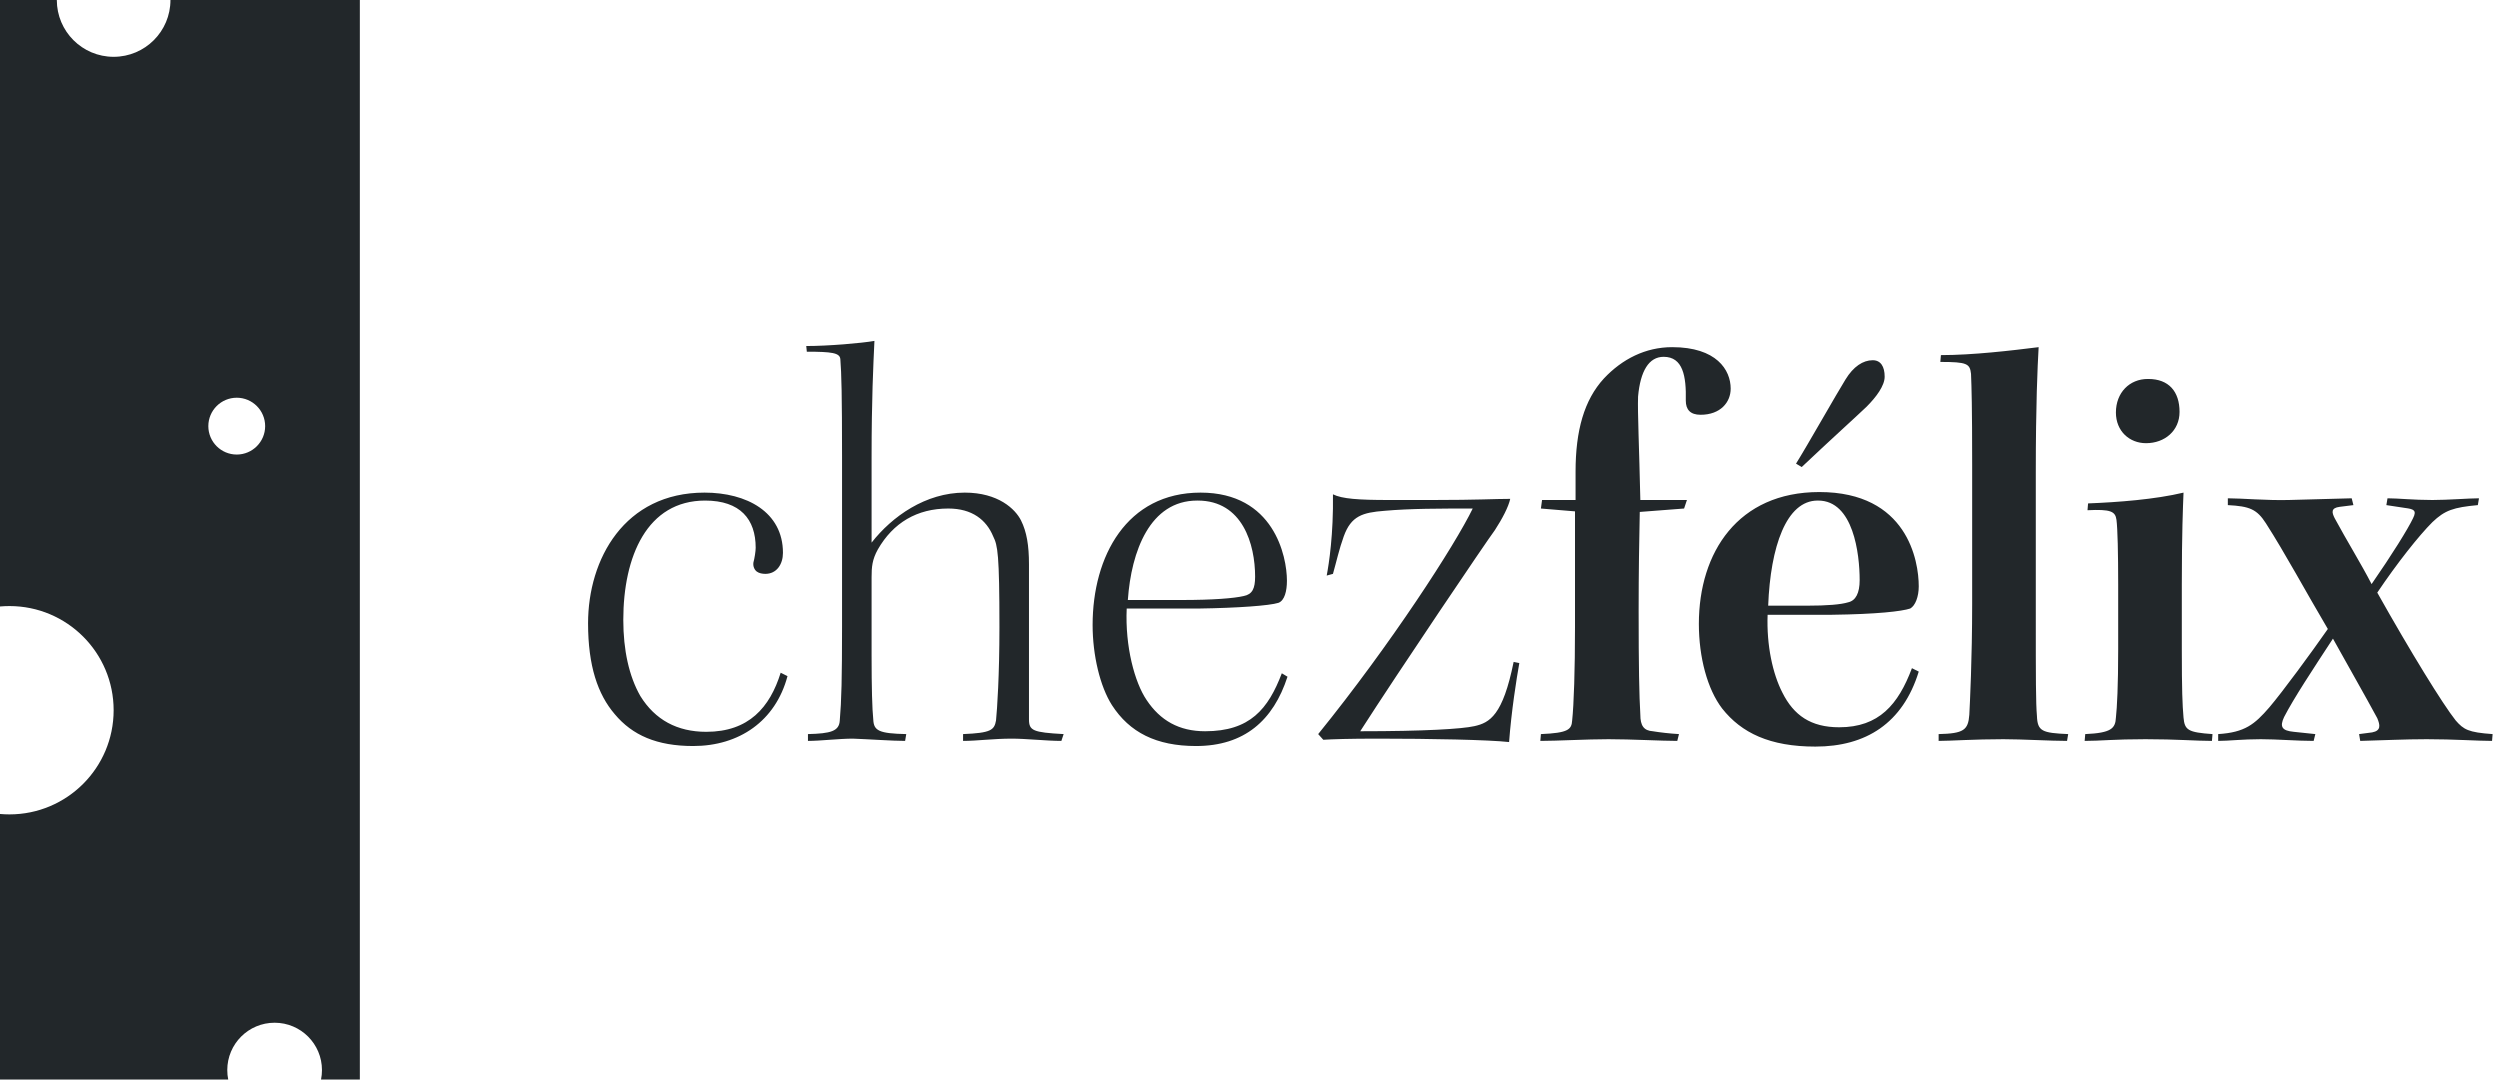 <?xml version="1.0" encoding="UTF-8" standalone="no"?>
<svg width="132px" height="57px" viewBox="0 0 132 57" version="1.1" xmlns="http://www.w3.org/2000/svg" xmlns:xlink="http://www.w3.org/1999/xlink" xmlns:sketch="http://www.bohemiancoding.com/sketch/ns">
    <!-- Generator: Sketch 3.2.2 (9983) - http://www.bohemiancoding.com/sketch -->
    <title>logotype_chez_felix_horizontal</title>
    <desc>Created with Sketch.</desc>
    <defs></defs>
    <g id="Page-1" stroke="none" stroke-width="1" fill="none" fill-rule="evenodd" sketch:type="MSPage">
        <g id="logotype_chez_felix_horizontal" sketch:type="MSLayerGroup" transform="translate(-1, 0)" fill="#22272A">
            <path d="M1,42.978 L1,57 L13.05,57 L13.05,57 C13.017,56.838 13,56.671 13,56.5 C13,55.119 14.119,54 15.5,54 C16.881,54 18,55.119 18,56.5 C18,56.671 17.983,56.838 17.95,57 L20,57 L20,0 L10,0 C10,1.657 8.657,3 7,3 C5.343,3 4,1.657 4,0 L4,0 L1,0 L1,32.022 C1.165,32.008 1.331,32 1.5,32 C4.538,32 7,34.462 7,37.5 C7,40.538 4.538,43 1.5,43 C1.331,43 1.165,42.992 1,42.978 Z M13.5,24 C14.328,24 15,23.328 15,22.5 C15,21.672 14.328,21 13.5,21 C12.672,21 12,21.672 12,22.5 C12,23.328 12.672,24 13.5,24 Z" id="Rectangle-1" sketch:type="MSShapeGroup"></path>
            <path d="M42.22,35.52 C41.65,37.35 40.54,38.64 38.29,38.64 C36.76,38.64 35.59,38.01 34.81,36.75 C34.21,35.7 33.91,34.32 33.91,32.73 C33.91,29.37 35.17,26.43 38.23,26.43 C40.09,26.43 40.9,27.42 40.9,28.92 C40.9,29.1 40.84,29.49 40.78,29.7 C40.75,29.91 40.84,30.09 40.96,30.18 C41.08,30.27 41.26,30.3 41.41,30.3 C42.01,30.3 42.34,29.79 42.34,29.19 C42.34,27.03 40.42,26.01 38.2,26.01 C33.97,26.01 32.05,29.52 32.05,32.91 C32.05,35.16 32.56,36.66 33.46,37.71 C34.39,38.82 35.68,39.39 37.6,39.39 C40.03,39.39 41.95,38.07 42.58,35.7 L42.22,35.52 Z M43.6,18.57 C44.92,18.57 45.34,18.63 45.37,18.96 C45.43,19.71 45.46,20.88 45.46,24.15 L45.46,33.06 C45.46,35.79 45.43,37.02 45.34,38.04 C45.31,38.61 44.86,38.73 43.66,38.76 L43.66,39.12 C44.32,39.12 45.31,39 46.03,39 C46.87,39.03 48.13,39.12 48.79,39.12 L48.85,38.76 C47.41,38.73 47.14,38.58 47.11,38.01 C47.05,37.41 47.02,36.33 47.02,34.62 L47.02,30.48 C47.02,29.94 47.05,29.55 47.35,29.01 C48.16,27.6 49.42,26.85 51.07,26.85 C52.33,26.85 53.08,27.45 53.44,28.32 C53.68,28.8 53.77,29.25 53.77,33.12 C53.77,35.67 53.65,37.44 53.59,38.04 C53.5,38.55 53.32,38.7 51.85,38.76 L51.85,39.12 C52.6,39.12 53.44,39 54.43,39 C55.18,39 56.26,39.12 57.04,39.12 L57.16,38.76 C55.54,38.67 55.33,38.58 55.33,37.98 L55.33,29.79 C55.33,28.8 55.21,28.08 54.91,27.48 C54.61,26.88 53.71,26.01 51.94,26.01 C49.87,26.01 48.1,27.27 47.02,28.65 L47.02,24.15 C47.02,21.06 47.11,19.29 47.17,18 C46.48,18.12 44.74,18.27 43.57,18.27 L43.6,18.57 Z M68.98,35.73 L68.68,35.55 C67.96,37.44 67,38.61 64.63,38.61 C63.25,38.61 62.26,38.04 61.54,36.96 C60.91,36.03 60.4,34.14 60.49,32.13 L64.33,32.13 C66.34,32.1 68.02,31.98 68.5,31.83 C68.83,31.71 68.95,31.2 68.95,30.66 C68.95,29.37 68.26,26.01 64.39,26.01 C60.49,26.01 58.69,29.37 58.69,33 C58.69,34.59 59.08,36.24 59.71,37.23 C60.64,38.67 62.05,39.39 64.15,39.39 C66.7,39.39 68.23,38.04 68.98,35.73 L68.98,35.73 Z M64.24,26.43 C66.61,26.43 67.27,28.74 67.27,30.45 C67.27,31.08 67.12,31.38 66.67,31.47 C66.16,31.59 65.05,31.68 63.4,31.68 L60.55,31.68 C60.73,29.1 61.72,26.43 64.21,26.43 L64.24,26.43 Z M71.38,30.3 C71.56,29.67 71.71,28.98 71.95,28.32 C72.34,27.24 72.94,27.06 74.11,26.97 C75.46,26.85 77.05,26.85 78.76,26.85 C77.83,28.77 74.44,34.02 70.6,38.76 L70.87,39.06 C71.35,39.03 72.22,39 73.75,39 C76.51,39 79.6,39.06 80.68,39.18 C80.8,37.56 81.07,35.85 81.22,35.01 L80.92,34.95 C80.35,37.77 79.66,38.16 78.85,38.34 C78.19,38.49 76.21,38.61 72.82,38.61 C74.86,35.43 79.48,28.59 79.93,27.99 C80.32,27.39 80.65,26.76 80.74,26.34 C79.9,26.34 79.03,26.4 76.66,26.4 L74.32,26.4 C72.73,26.4 71.86,26.34 71.38,26.1 C71.41,28.2 71.17,29.76 71.05,30.39 L71.38,30.3 Z M82.36,26.85 L84.16,27 L84.16,33.12 C84.16,35.37 84.1,37.2 84.01,38.04 C83.98,38.52 83.8,38.7 82.36,38.76 L82.33,39.12 C83.2,39.12 84.79,39.03 85.93,39.03 C87.13,39.03 88.75,39.12 89.56,39.12 L89.65,38.76 C89.14,38.73 88.63,38.67 88.27,38.61 C87.79,38.58 87.61,38.31 87.61,37.74 C87.55,36.72 87.52,35.19 87.52,32.25 C87.52,30.21 87.55,28.44 87.58,27.03 L89.92,26.85 L90.07,26.4 L87.61,26.4 C87.55,23.61 87.46,21.81 87.49,20.94 C87.61,19.59 88.06,18.84 88.84,18.84 C89.86,18.84 90.04,19.86 90.01,21.15 C90.01,21.63 90.25,21.9 90.79,21.9 C91.84,21.9 92.38,21.24 92.38,20.52 C92.38,19.53 91.63,18.33 89.29,18.33 C87.88,18.33 86.65,18.96 85.69,19.98 C84.64,21.12 84.19,22.74 84.19,24.9 L84.19,26.4 L82.42,26.4 L82.36,26.85 Z M102.31,35.46 L101.95,35.28 C101.23,37.2 100.21,38.4 98.11,38.4 C96.61,38.4 95.71,37.77 95.11,36.57 C94.6,35.58 94.27,34.08 94.33,32.46 L97.72,32.46 C100.09,32.43 101.41,32.28 101.86,32.13 C102.13,31.98 102.31,31.5 102.31,30.96 C102.31,29.61 101.71,25.98 97.06,25.98 C92.77,25.98 90.7,29.16 90.7,32.94 C90.7,34.71 91.15,36.39 91.93,37.41 C92.95,38.7 94.45,39.42 96.85,39.42 C99.52,39.42 101.47,38.19 102.31,35.46 L102.31,35.46 Z M97,26.43 C98.86,26.43 99.19,29.25 99.19,30.63 C99.19,31.32 98.98,31.71 98.59,31.8 C98.2,31.92 97.48,31.98 96.4,31.98 L94.36,31.98 C94.48,28.86 95.32,26.43 96.97,26.43 L97,26.43 Z M96.13,24.66 C97.75,23.13 98.92,22.08 99.55,21.48 C100.06,20.97 100.51,20.37 100.51,19.89 C100.51,19.35 100.3,19.02 99.88,19.02 C99.37,19.02 98.86,19.35 98.44,20.04 C97.99,20.76 96.43,23.52 95.83,24.48 L96.13,24.66 Z M103.45,19.11 C104.86,19.11 105.01,19.2 105.07,19.74 C105.1,20.49 105.13,21.45 105.13,24.51 L105.13,31.89 C105.13,34.8 105.01,37.14 104.98,37.74 C104.92,38.55 104.68,38.73 103.36,38.76 L103.36,39.12 C103.96,39.12 105.25,39.03 106.78,39.03 C107.74,39.03 109.3,39.12 110.14,39.12 L110.2,38.76 C108.82,38.7 108.58,38.61 108.55,37.8 C108.49,37.11 108.49,35.85 108.49,32.49 L108.49,24.96 C108.49,21.3 108.58,19.41 108.64,18.33 C107.2,18.51 105.16,18.75 103.48,18.75 L103.45,19.11 Z M114.4,20.01 C113.44,20.01 112.72,20.73 112.72,21.78 C112.72,22.77 113.44,23.4 114.31,23.4 C115.3,23.4 116.08,22.74 116.08,21.75 C116.08,20.67 115.51,20.01 114.43,20.01 L114.4,20.01 Z M117.82,38.76 C116.53,38.67 116.35,38.55 116.29,37.89 C116.23,37.2 116.2,36.45 116.2,34.29 L116.2,30.84 C116.2,28.17 116.26,26.76 116.29,26.01 C114.79,26.37 112.81,26.52 111.25,26.58 L111.22,26.94 C112.45,26.88 112.69,27 112.75,27.45 C112.81,27.9 112.84,29.22 112.84,30.87 L112.84,34.29 C112.84,36.21 112.78,37.35 112.72,37.89 C112.69,38.46 112.48,38.7 111.1,38.76 L111.07,39.12 C111.88,39.12 112.63,39.03 114.28,39.03 C115.9,39.03 116.98,39.12 117.79,39.12 L117.82,38.76 Z M118.63,26.67 C119.77,26.73 120.16,26.88 120.64,27.63 C121.66,29.22 122.74,31.23 123.91,33.21 C123.01,34.5 121.51,36.54 120.82,37.35 C120.04,38.25 119.53,38.67 118.12,38.76 L118.12,39.12 C118.66,39.12 119.41,39.03 120.37,39.03 C121.21,39.03 122.32,39.12 123.16,39.12 L123.25,38.76 L122.11,38.64 C121.48,38.58 121.36,38.37 121.6,37.86 C122.11,36.87 123.1,35.37 124.18,33.72 C124.96,35.13 125.89,36.75 126.52,37.92 C126.67,38.28 126.73,38.58 126.25,38.67 L125.56,38.76 L125.62,39.12 C126.82,39.09 127.96,39.03 129.13,39.03 C130.57,39.03 131.83,39.12 132.58,39.12 L132.61,38.76 C131.32,38.67 131.08,38.52 130.66,38.04 C129.97,37.17 128.29,34.44 126.52,31.29 C127.57,29.73 128.71,28.29 129.43,27.57 C130.09,26.94 130.54,26.79 131.83,26.67 L131.89,26.31 C131.35,26.31 130.27,26.4 129.43,26.4 C128.41,26.4 127.63,26.31 127.06,26.31 L127,26.67 L127.99,26.82 C128.44,26.88 128.62,26.94 128.41,27.36 C128.14,27.93 127.3,29.28 126.22,30.84 C125.68,29.79 124.9,28.53 124.27,27.36 C124.12,27.06 124.06,26.82 124.54,26.76 L125.26,26.67 L125.17,26.31 C124,26.34 123.07,26.37 121.84,26.4 C120.7,26.43 119.35,26.31 118.63,26.31 L118.63,26.67 Z" id="chezfélix" sketch:type="MSShapeGroup"></path>
        </g>
    </g>
</svg>